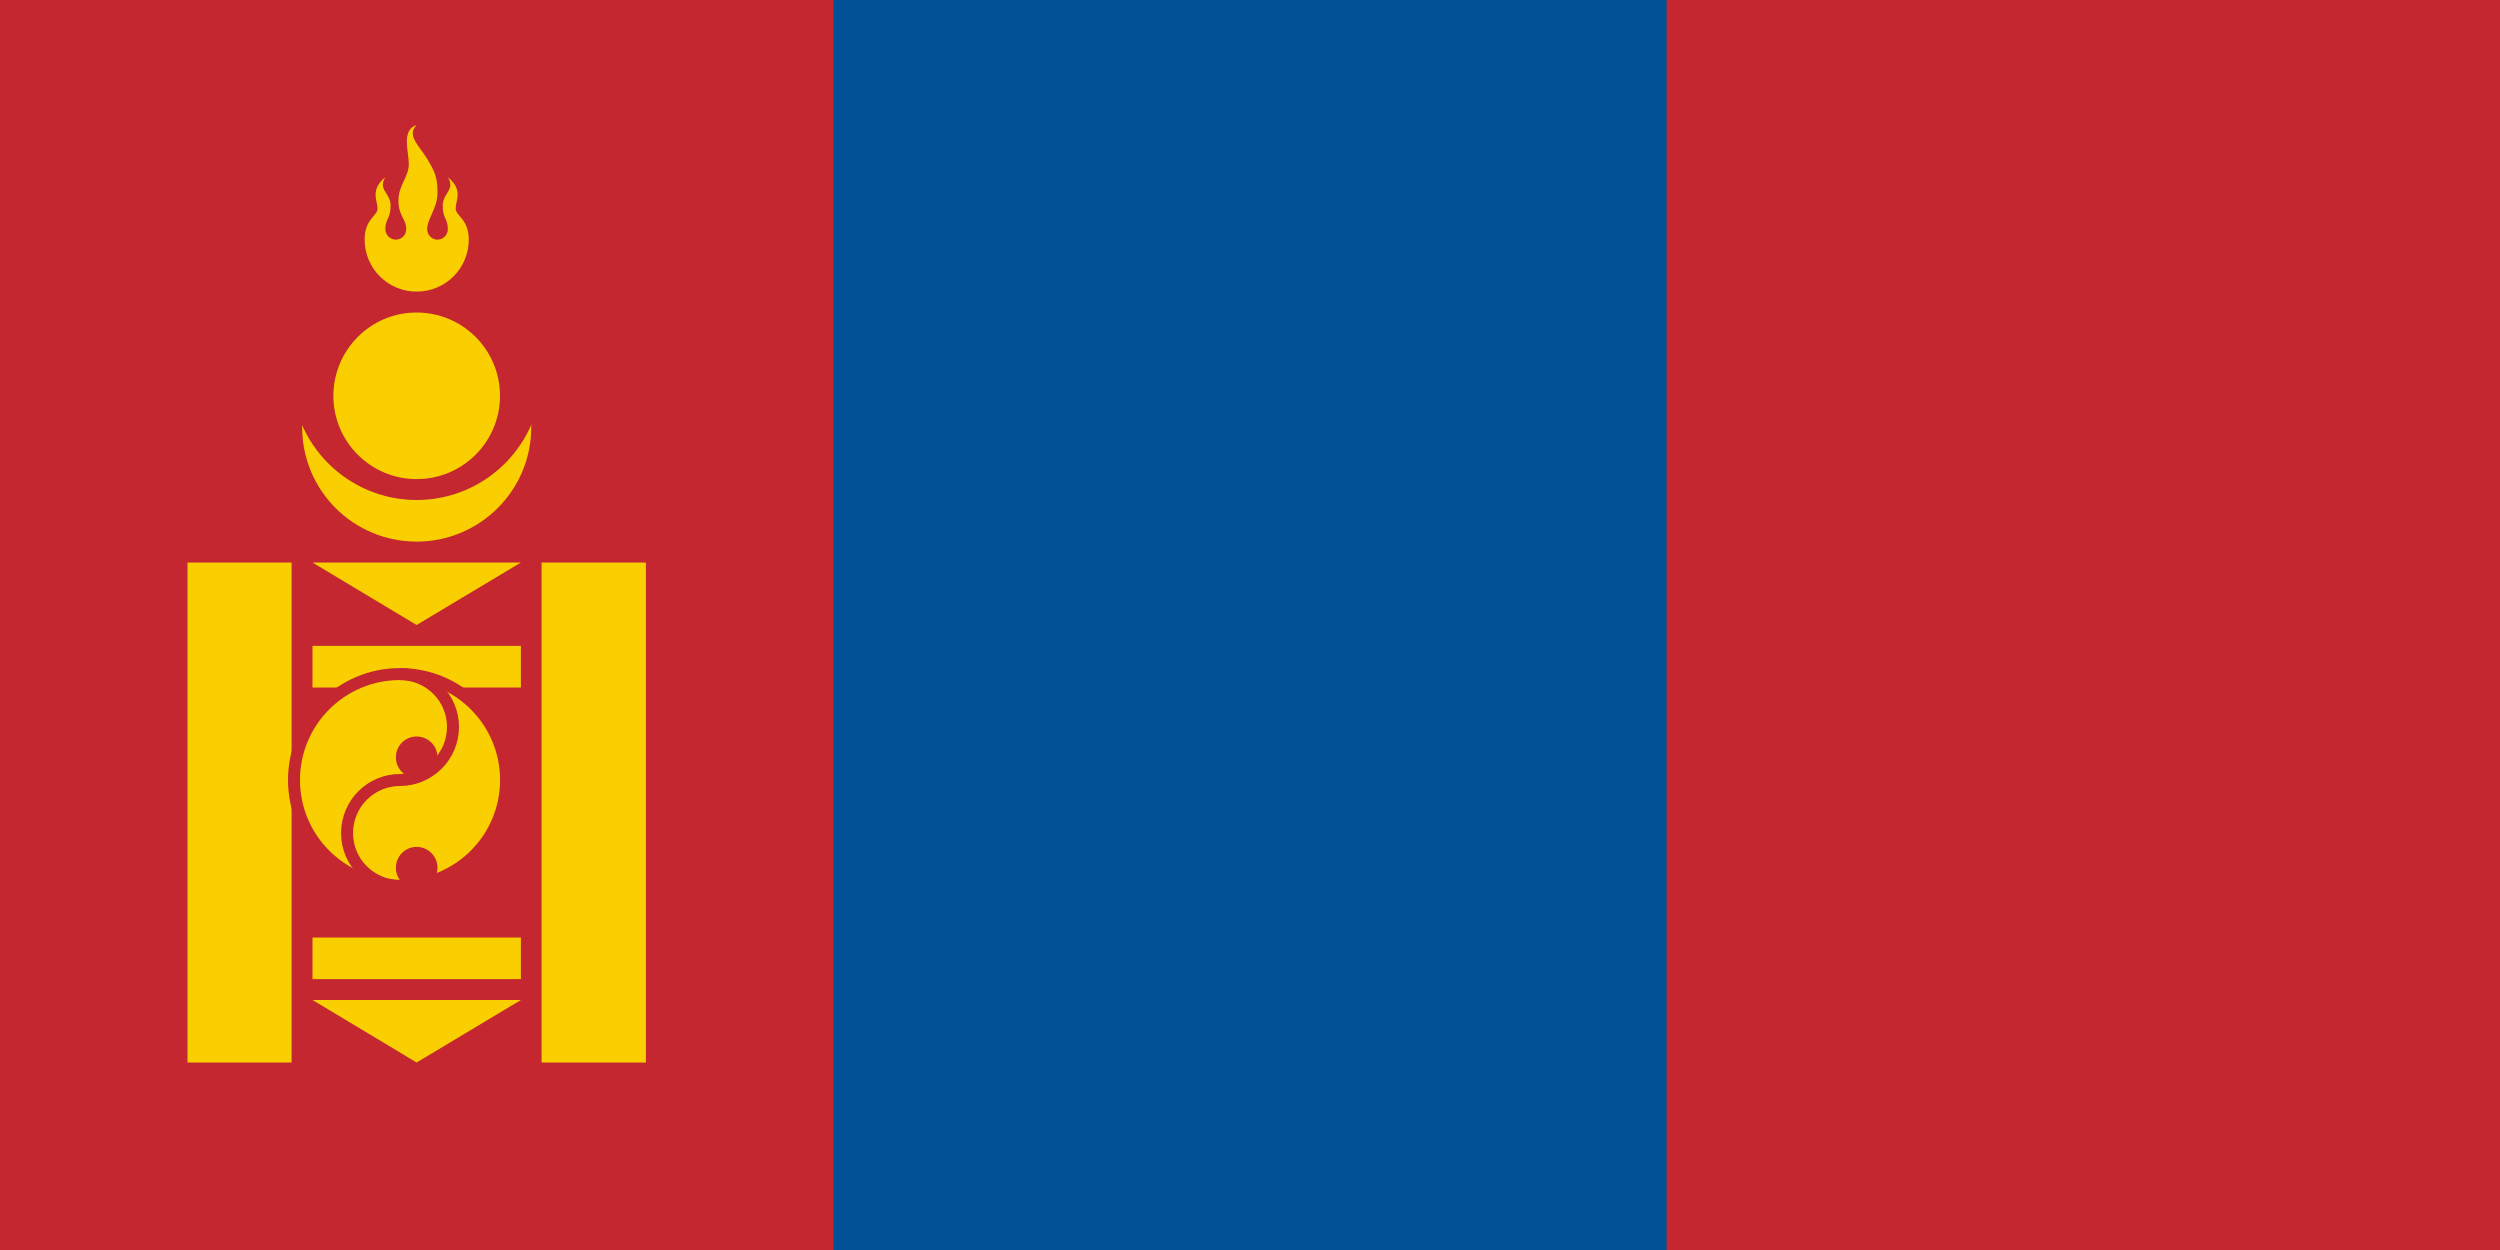 <?xml version="1.0" encoding="UTF-8"?>
<svg xmlns="http://www.w3.org/2000/svg" xmlns:xlink="http://www.w3.org/1999/xlink" width="50pt" height="25pt" viewBox="0 0 50 25" version="1.1">
<g id="surface1">
<rect x="0" y="0" width="50" height="25" style="fill:rgb(76.863%,15.294%,18.431%);fill-opacity:1;stroke:none;"/>
<path style=" stroke:none;fill-rule:nonzero;fill:rgb(0.392%,31.765%,59.216%);fill-opacity:1;" d="M 16.668 0 L 33.332 0 L 33.332 25 L 16.668 25 Z M 16.668 0 "/>
<path style=" stroke:none;fill-rule:nonzero;fill:rgb(97.647%,81.176%,0.784%);fill-opacity:1;" d="M 10.625 8.543 C 10.625 9.809 9.598 10.832 8.332 10.832 C 7.066 10.832 6.043 9.809 6.043 8.543 C 6.043 7.277 7.066 6.25 8.332 6.25 C 9.598 6.25 10.625 7.277 10.625 8.543 Z M 10.625 8.543 "/>
<path style=" stroke:none;fill-rule:nonzero;fill:rgb(76.863%,15.294%,18.431%);fill-opacity:1;" d="M 10.832 7.5 C 10.832 8.879 9.715 10 8.332 10 C 6.953 10 5.832 8.879 5.832 7.5 C 5.832 6.121 6.953 5 8.332 5 C 9.715 5 10.832 6.121 10.832 7.5 Z M 10.832 7.5 "/>
<path style=" stroke:none;fill-rule:nonzero;fill:rgb(97.647%,81.176%,0.784%);fill-opacity:1;" d="M 10 7.918 C 10 8.836 9.254 9.582 8.332 9.582 C 7.414 9.582 6.668 8.836 6.668 7.918 C 6.668 6.996 7.414 6.25 8.332 6.25 C 9.254 6.25 10 6.996 10 7.918 Z M 10 7.918 "/>
<path style=" stroke:none;fill-rule:nonzero;fill:rgb(97.647%,81.176%,0.784%);fill-opacity:1;" d="M 7.293 4.793 C 7.293 5.367 7.758 5.832 8.332 5.832 C 8.91 5.832 9.375 5.367 9.375 4.793 C 9.375 4.375 9.113 4.324 9.113 4.168 C 9.113 4.012 9.27 3.801 8.957 3.543 C 9.113 3.801 8.855 3.855 8.855 4.113 C 8.855 4.375 8.957 4.375 8.957 4.582 C 8.957 4.699 8.863 4.793 8.75 4.793 C 8.637 4.793 8.543 4.699 8.543 4.582 C 8.543 4.375 8.75 4.168 8.75 3.855 C 8.75 3.543 8.699 3.438 8.543 3.176 C 8.387 2.918 8.125 2.707 8.332 2.5 C 8.02 2.605 8.176 3.02 8.176 3.281 C 8.176 3.543 7.969 3.699 7.969 4.012 C 7.969 4.324 8.125 4.375 8.125 4.582 C 8.125 4.699 8.031 4.793 7.918 4.793 C 7.801 4.793 7.707 4.699 7.707 4.582 C 7.707 4.375 7.812 4.375 7.812 4.113 C 7.812 3.855 7.551 3.801 7.707 3.543 C 7.395 3.801 7.551 4.012 7.551 4.168 C 7.551 4.324 7.293 4.375 7.293 4.793 Z M 7.293 4.793 "/>
<path style=" stroke:none;fill-rule:nonzero;fill:rgb(97.647%,81.176%,0.784%);fill-opacity:1;" d="M 3.75 11.25 L 3.75 21.25 L 5.832 21.25 L 5.832 11.25 Z M 10.832 11.25 L 10.832 21.25 L 12.918 21.25 L 12.918 11.25 Z M 6.25 12.918 L 6.25 13.75 L 10.418 13.75 L 10.418 12.918 Z M 6.25 18.75 L 6.25 19.582 L 10.418 19.582 L 10.418 18.75 Z M 6.25 11.25 L 10.418 11.25 L 8.332 12.5 Z M 6.25 20 L 10.418 20 L 8.332 21.25 Z M 6.25 20 "/>
<path style="fill-rule:nonzero;fill:rgb(97.647%,81.176%,0.784%);fill-opacity:1;stroke-width:24;stroke-linecap:butt;stroke-linejoin:miter;stroke:rgb(76.863%,15.294%,18.431%);stroke-opacity:1;stroke-miterlimit:4;" d="M 1012.125 1560 C 1012.125 1677 917.25 1771.875 799.875 1771.875 C 682.875 1771.875 588 1677 588 1560 C 588 1443 682.875 1348.125 799.875 1348.125 C 917.25 1348.125 1012.125 1443 1012.125 1560 Z M 1012.125 1560 " transform="matrix(0.01,0,0,0.01,0,0)"/>
<path style="fill:none;stroke-width:24;stroke-linecap:butt;stroke-linejoin:miter;stroke:rgb(76.863%,15.294%,18.431%);stroke-opacity:1;stroke-miterlimit:4;" d="M 799.875 1348.125 C 858.375 1348.125 906 1395.375 906 1453.875 C 906 1512.375 858.375 1560 799.875 1560 C 741.375 1560 694.125 1607.625 694.125 1666.125 C 694.125 1724.625 741.375 1771.875 799.875 1771.875 " transform="matrix(0.01,0,0,0.01,0,0)"/>
<path style=" stroke:none;fill-rule:nonzero;fill:rgb(76.863%,15.294%,18.431%);fill-opacity:1;" d="M 8.75 15.145 C 8.75 15.375 8.562 15.562 8.332 15.562 C 8.102 15.562 7.918 15.375 7.918 15.145 C 7.918 14.914 8.102 14.73 8.332 14.73 C 8.562 14.73 8.75 14.914 8.75 15.145 Z M 8.75 15.145 "/>
<path style=" stroke:none;fill-rule:nonzero;fill:rgb(76.863%,15.294%,18.431%);fill-opacity:1;" d="M 8.75 17.355 C 8.75 17.586 8.562 17.77 8.332 17.77 C 8.102 17.77 7.918 17.586 7.918 17.355 C 7.918 17.125 8.102 16.938 8.332 16.938 C 8.562 16.938 8.75 17.125 8.75 17.355 Z M 8.75 17.355 "/>
</g>
</svg>
